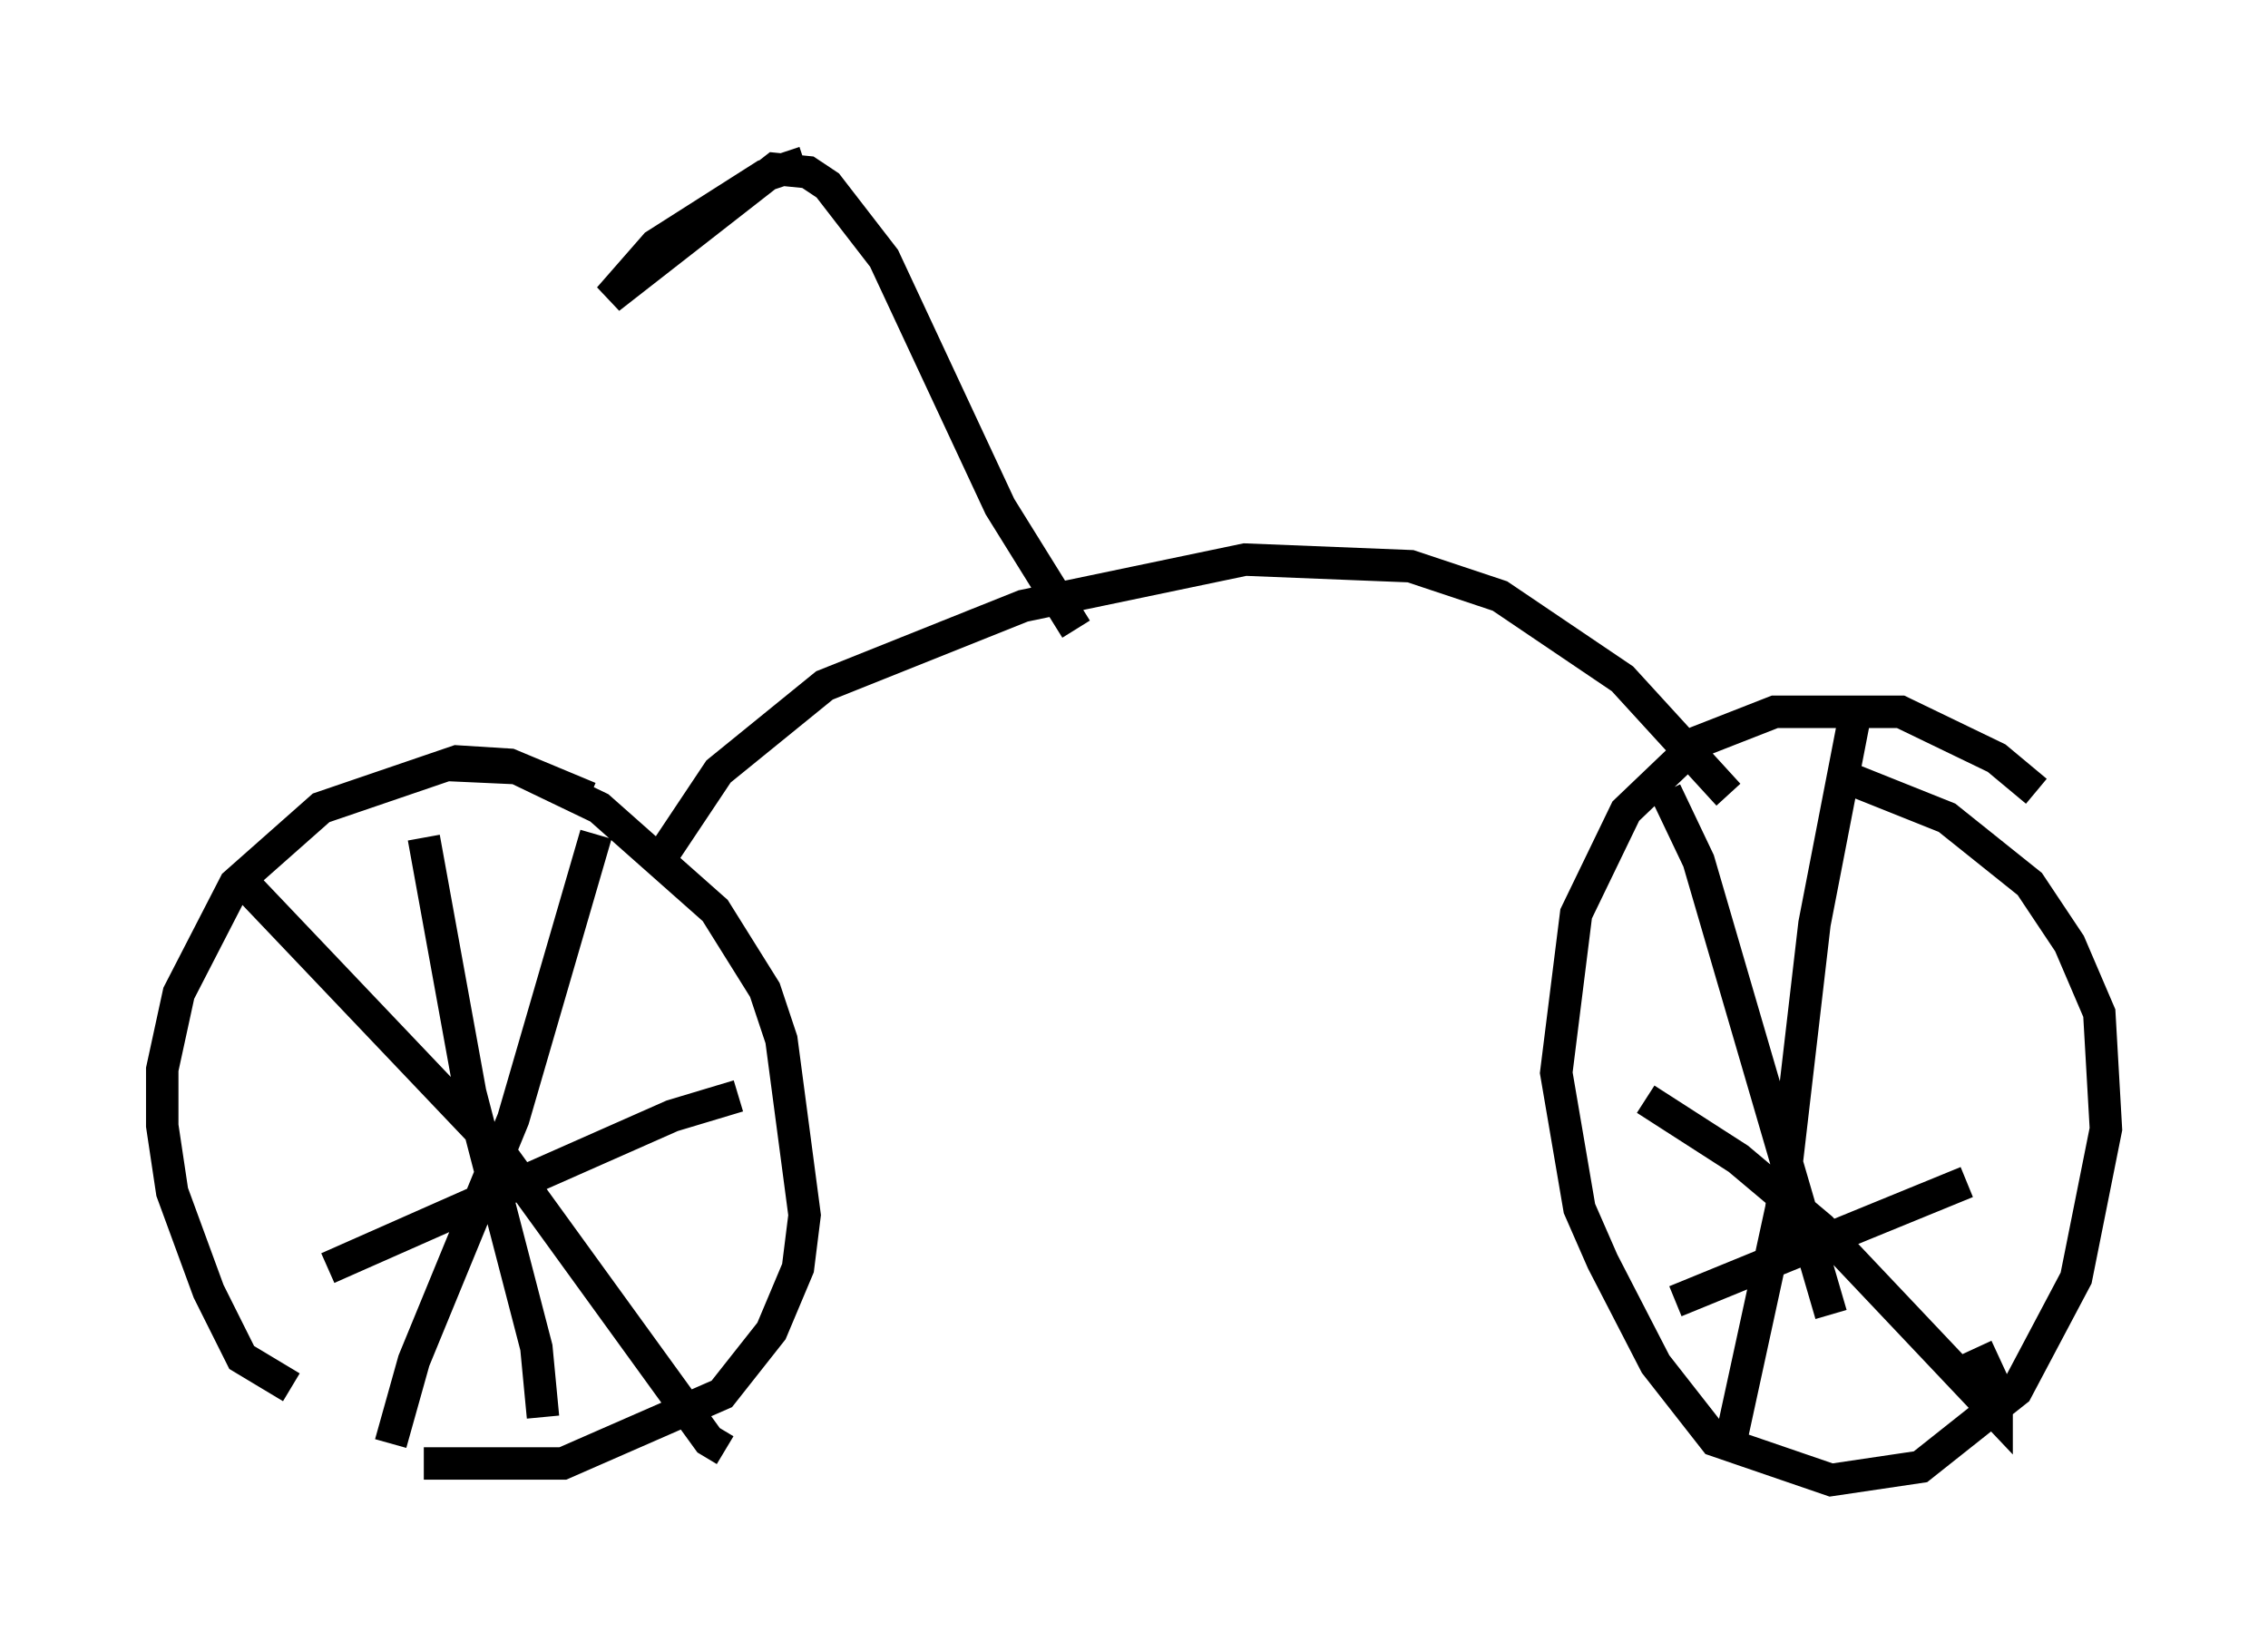 <?xml version="1.0" encoding="utf-8" ?>
<svg baseProfile="full" height="50.63" version="1.1" width="69.924" xmlns="http://www.w3.org/2000/svg" xmlns:ev="http://www.w3.org/2001/xml-events" xmlns:xlink="http://www.w3.org/1999/xlink"><defs /><rect fill="white" height="50.63" width="69.924" x="0" y="0" /><path d="M21.334, 27.152 m-3.165, -2.552 l-2.45, -1.021 -1.633, -0.102 l-4.185, 1.429 -2.654, 2.348 l-1.735, 3.369 -0.51, 2.348 l0.0, 1.735 0.306, 2.042 l1.123, 3.063 1.021, 2.042 l1.531, 0.919 m4.083, 2.348 l4.288, 0.0 4.9, -2.144 l1.531, -1.94 0.817, -1.94 l0.204, -1.633 -0.715, -5.41 l-0.51, -1.531 -1.531, -2.45 l-3.573, -3.165 -2.552, -1.225 l-2.246, -0.102 m-6.227, 3.573 l7.963, 8.371 6.431, 8.881 l0.51, 0.306 m-3.981, -18.988 l-2.552, 8.779 -3.063, 7.452 l-0.715, 2.552 m1.021, -18.681 l1.429, 7.861 2.042, 7.861 l0.204, 2.144 m-6.635, -4.594 l10.617, -4.696 2.042, -0.613 m40.017, -9.392 l-1.225, -1.021 -2.96, -1.429 l-3.879, 0.0 -2.348, 0.919 l-2.246, 2.144 -1.531, 3.165 l-0.613, 4.9 0.715, 4.185 l0.715, 1.633 1.633, 3.165 l1.838, 2.348 3.573, 1.225 l2.756, -0.408 2.96, -2.348 l1.838, -3.471 0.919, -4.594 l-0.204, -3.573 -0.919, -2.144 l-1.225, -1.838 -2.552, -2.042 l-3.573, -1.429 m-5.717, 10.106 l2.858, 1.838 2.552, 2.144 l5.41, 5.717 0.0, -0.715 l-0.613, -1.327 m-3.675, -19.906 l-1.327, 6.84 -1.021, 8.779 l-1.531, 7.044 m-2.042, -19.906 l1.021, 2.144 4.083, 13.986 m-4.798, -0.408 l8.983, -3.675 m-40.323, -9.902 l1.838, -2.756 3.267, -2.654 l6.125, -2.45 6.84, -1.429 l5.104, 0.204 2.756, 0.919 l3.777, 2.552 3.267, 3.573 m-20.111, -5.104 l-2.348, -3.777 -3.573, -7.656 l-1.735, -2.246 -0.613, -0.408 l-1.021, -0.102 -5.104, 3.981 l1.429, -1.633 3.369, -2.144 l1.225, -0.408 " fill="none" stroke="black" stroke-width="1" /></svg>